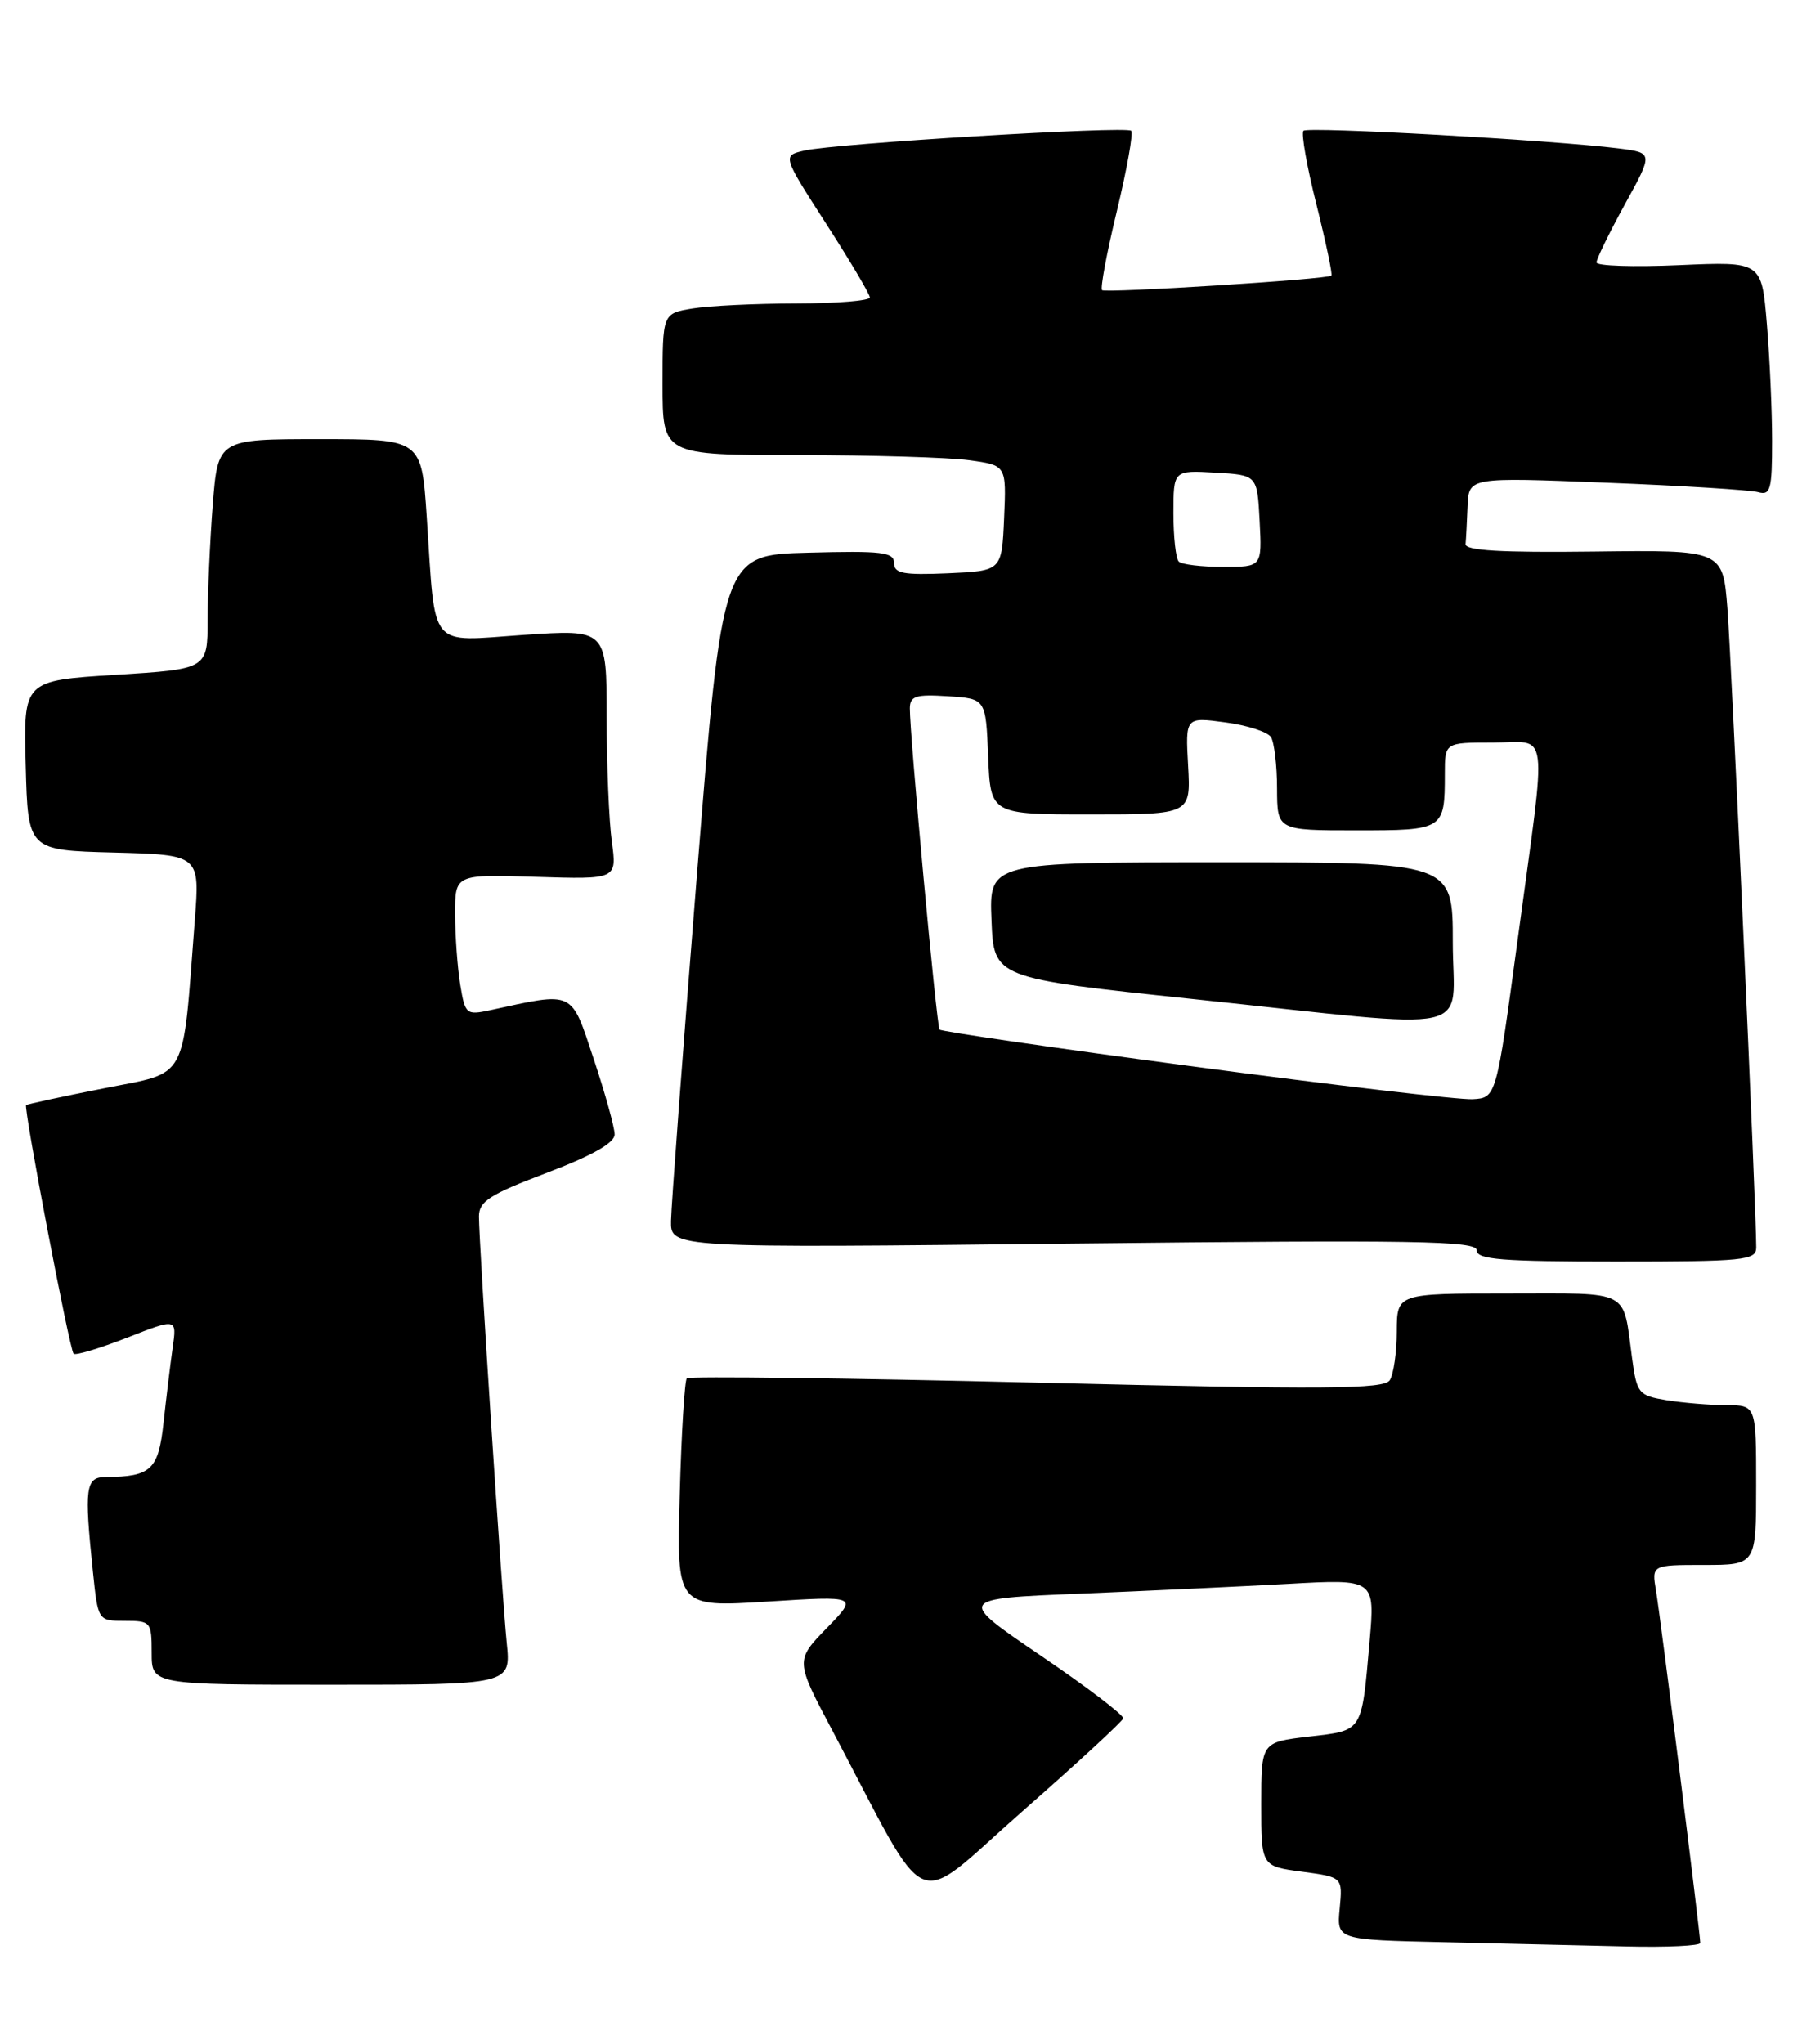 <?xml version="1.0" encoding="UTF-8" standalone="no"?>
<!DOCTYPE svg PUBLIC "-//W3C//DTD SVG 1.1//EN" "http://www.w3.org/Graphics/SVG/1.1/DTD/svg11.dtd" >
<svg xmlns="http://www.w3.org/2000/svg" xmlns:xlink="http://www.w3.org/1999/xlink" version="1.1" viewBox="0 0 228 256">
 <g >
 <path fill="currentColor"
d=" M 213.00 243.34 C 213.00 242.17 208.03 202.61 207.46 199.25 C 206.91 196.00 206.91 196.00 213.45 196.00 C 220.00 196.00 220.00 196.00 220.00 186.00 C 220.00 176.00 220.00 176.00 216.25 175.99 C 214.19 175.98 210.83 175.70 208.79 175.37 C 205.26 174.78 205.06 174.53 204.46 170.13 C 203.27 161.35 204.51 162.00 188.93 162.00 C 175.00 162.00 175.00 162.00 174.98 166.75 C 174.98 169.36 174.58 172.11 174.11 172.86 C 173.39 174.00 166.19 174.05 129.90 173.17 C 106.05 172.59 86.32 172.35 86.04 172.62 C 85.77 172.90 85.36 179.47 85.15 187.21 C 84.76 201.30 84.76 201.30 96.13 200.59 C 107.50 199.87 107.50 199.87 103.56 203.92 C 99.63 207.97 99.63 207.97 104.27 216.73 C 116.82 240.44 113.99 239.23 128.03 226.90 C 134.89 220.88 140.59 215.62 140.71 215.22 C 140.82 214.83 136.18 211.29 130.40 207.37 C 119.89 200.23 119.89 200.23 135.20 199.60 C 143.61 199.25 155.40 198.70 161.38 198.37 C 172.26 197.76 172.26 197.76 171.57 205.63 C 170.56 217.06 170.78 216.71 163.96 217.50 C 158.00 218.20 158.00 218.20 158.00 225.97 C 158.00 233.74 158.00 233.74 163.10 234.42 C 168.20 235.10 168.20 235.10 167.83 239.02 C 167.45 242.95 167.45 242.95 180.98 243.25 C 188.41 243.42 198.66 243.66 203.75 243.78 C 208.84 243.90 213.00 243.70 213.00 243.34 Z  M 63.48 205.75 C 62.87 199.71 60.00 155.72 60.00 152.36 C 60.00 150.46 61.32 149.61 68.50 146.89 C 74.20 144.72 77.00 143.14 77.00 142.08 C 77.00 141.22 75.82 136.97 74.38 132.64 C 71.49 123.95 72.03 124.21 61.40 126.52 C 58.41 127.16 58.27 127.04 57.66 123.35 C 57.31 121.23 57.02 117.25 57.01 114.50 C 57.00 109.50 57.00 109.50 67.14 109.82 C 77.29 110.14 77.29 110.14 76.65 105.43 C 76.29 102.84 76.00 95.79 76.00 89.76 C 76.00 78.81 76.00 78.81 65.60 79.52 C 53.53 80.34 54.59 81.63 53.46 64.75 C 52.81 55.00 52.81 55.00 40.05 55.00 C 27.30 55.00 27.30 55.00 26.65 63.25 C 26.30 67.79 26.01 74.27 26.01 77.65 C 26.00 83.80 26.00 83.80 14.47 84.52 C 2.93 85.24 2.93 85.24 3.22 95.87 C 3.50 106.50 3.50 106.50 14.27 106.78 C 25.04 107.07 25.04 107.07 24.40 115.28 C 22.82 135.79 23.69 134.18 13.00 136.31 C 7.78 137.34 3.40 138.29 3.27 138.41 C 2.93 138.73 8.71 169.05 9.22 169.55 C 9.46 169.79 12.47 168.88 15.91 167.54 C 22.16 165.09 22.16 165.09 21.63 168.79 C 21.34 170.83 20.83 175.04 20.49 178.15 C 19.85 184.09 18.94 184.95 13.25 184.99 C 10.71 185.00 10.54 186.28 11.64 196.85 C 12.28 203.00 12.28 203.00 15.64 203.00 C 18.89 203.00 19.00 203.13 19.00 207.00 C 19.00 211.00 19.00 211.00 41.51 211.00 C 64.02 211.00 64.02 211.00 63.48 205.75 Z  M 220.01 156.25 C 220.03 151.81 216.91 82.68 216.40 76.19 C 215.82 68.88 215.82 68.88 199.66 69.08 C 188.07 69.22 183.53 68.96 183.60 68.14 C 183.66 67.51 183.77 65.37 183.85 63.39 C 184.00 59.77 184.00 59.77 201.25 60.46 C 210.74 60.83 219.29 61.37 220.25 61.64 C 221.80 62.08 222.00 61.33 222.00 55.22 C 222.00 51.41 221.70 44.80 221.34 40.53 C 220.69 32.75 220.69 32.75 210.34 33.21 C 204.65 33.46 200.00 33.31 200.00 32.87 C 200.00 32.43 201.60 29.16 203.55 25.60 C 207.11 19.14 207.11 19.14 202.80 18.59 C 194.59 17.56 163.83 15.83 163.29 16.38 C 162.98 16.68 163.71 20.83 164.91 25.59 C 166.10 30.35 166.95 34.37 166.79 34.52 C 166.29 34.99 138.52 36.74 138.06 36.34 C 137.82 36.12 138.65 31.66 139.92 26.42 C 141.18 21.17 141.99 16.66 141.71 16.38 C 141.09 15.76 104.56 17.97 100.75 18.86 C 98.01 19.50 98.01 19.50 103.48 28.00 C 106.49 32.67 108.96 36.84 108.97 37.25 C 108.99 37.66 104.84 38.00 99.75 38.01 C 94.66 38.02 88.81 38.30 86.75 38.64 C 83.00 39.26 83.00 39.26 83.00 48.13 C 83.00 57.00 83.00 57.00 99.86 57.00 C 109.13 57.00 118.83 57.29 121.40 57.64 C 126.08 58.28 126.08 58.28 125.79 64.89 C 125.50 71.50 125.50 71.50 118.75 71.80 C 113.14 72.04 112.00 71.82 112.00 70.51 C 112.00 69.15 110.50 68.97 101.26 69.22 C 90.51 69.50 90.51 69.50 87.31 109.50 C 85.55 131.50 84.09 151.03 84.06 152.90 C 84.00 156.31 84.00 156.31 134.50 155.75 C 177.44 155.28 185.00 155.40 185.00 156.60 C 185.00 157.75 188.15 158.00 202.50 158.00 C 218.50 158.00 220.00 157.85 220.01 156.25 Z  M 149.78 133.61 C 132.34 131.29 117.90 129.19 117.70 128.95 C 117.33 128.48 113.95 91.88 113.98 88.70 C 114.00 87.17 114.73 86.94 118.75 87.20 C 123.50 87.50 123.50 87.50 123.79 94.75 C 124.09 102.00 124.09 102.00 136.63 102.00 C 149.18 102.00 149.18 102.00 148.84 95.90 C 148.50 89.81 148.50 89.81 153.48 90.47 C 156.22 90.83 158.80 91.66 159.22 92.32 C 159.63 92.97 159.98 95.86 159.98 98.75 C 160.00 104.00 160.00 104.00 169.89 104.00 C 180.90 104.00 181.00 103.94 181.00 96.92 C 181.00 93.00 181.00 93.00 187.00 93.00 C 194.17 93.00 193.82 90.32 190.15 117.50 C 187.45 137.50 187.45 137.50 184.48 137.67 C 182.84 137.76 167.23 135.93 149.78 133.61 Z  M 182.00 118.00 C 182.00 108.00 182.00 108.00 152.96 108.00 C 123.91 108.00 123.91 108.00 124.21 115.25 C 124.50 122.50 124.50 122.50 149.50 125.13 C 185.94 128.97 182.00 129.83 182.00 118.00 Z  M 147.67 70.33 C 147.30 69.97 147.00 67.24 147.00 64.28 C 147.00 58.90 147.00 58.90 152.25 59.20 C 157.50 59.50 157.50 59.50 157.80 65.25 C 158.10 71.00 158.10 71.00 153.22 71.00 C 150.53 71.00 148.03 70.70 147.67 70.33 Z "/>
</g>
</svg>